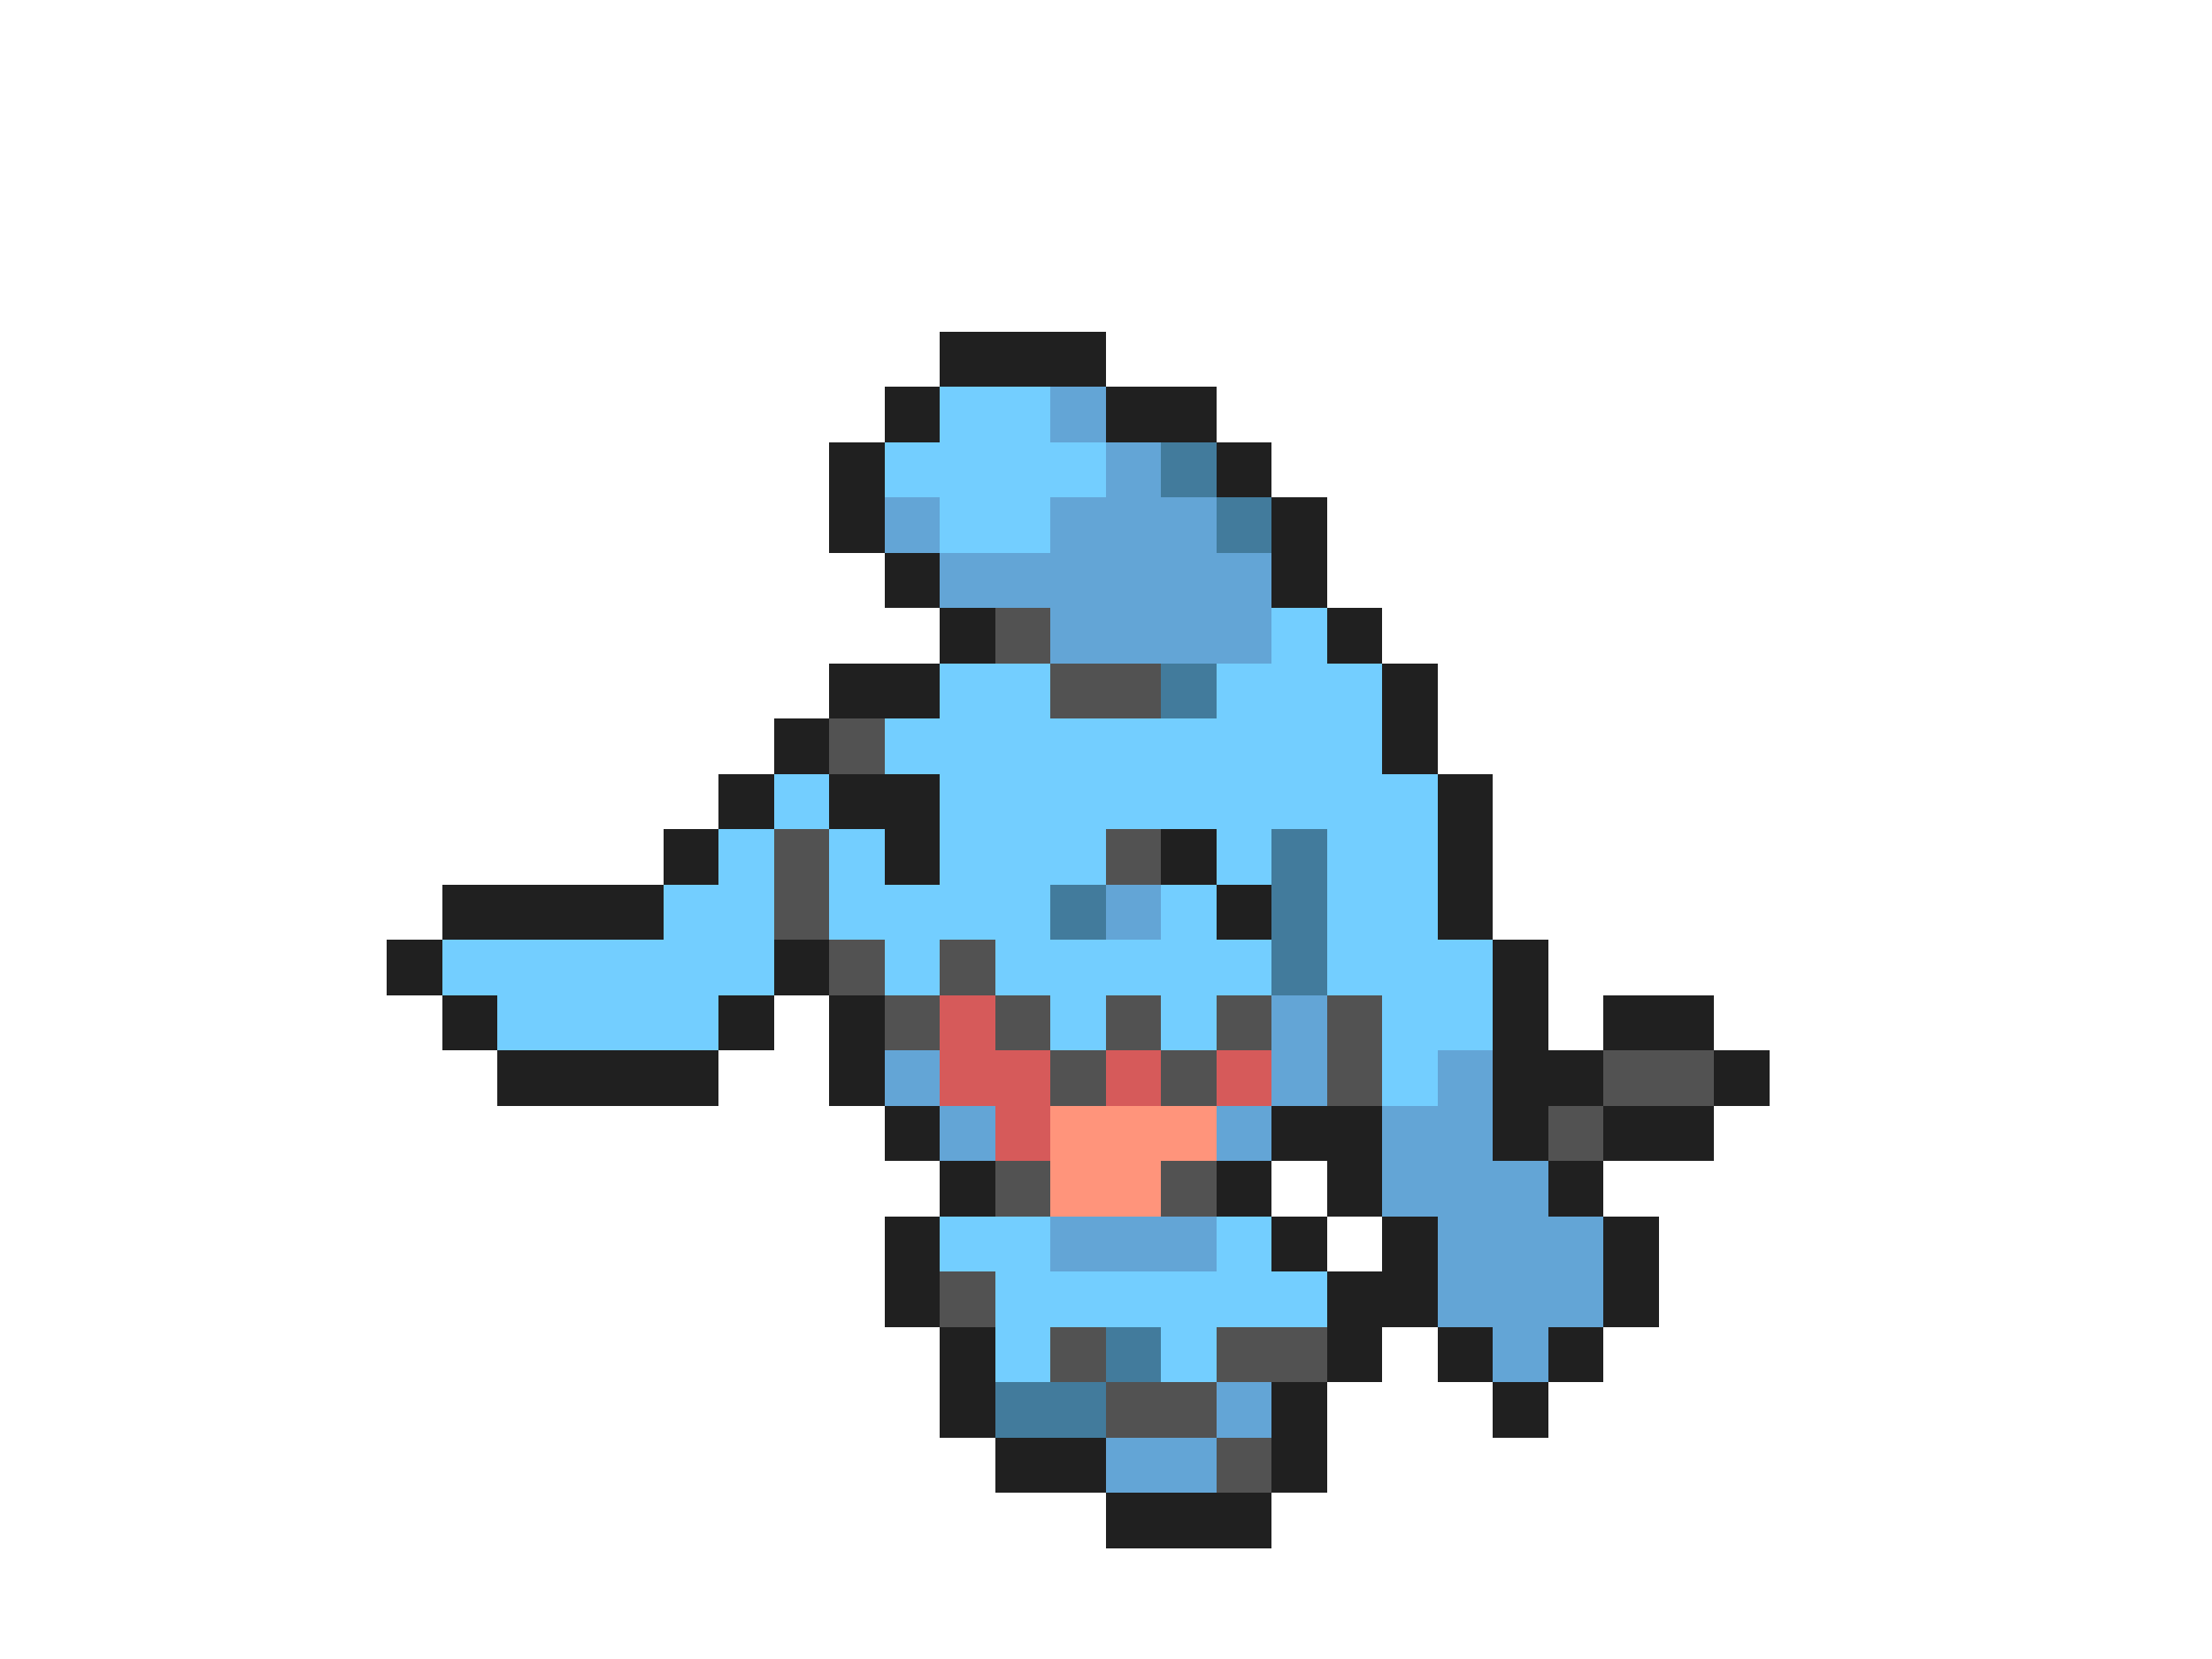 <svg xmlns="http://www.w3.org/2000/svg" viewBox="0 -0.5 40 30" shape-rendering="crispEdges">
<path stroke="#202020" d="M17 6h3M16 7h1M20 7h2M15 8h1M22 8h1M15 9h1M23 9h1M16 10h1M23 10h1M17 11h1M24 11h1M15 12h2M25 12h1M14 13h1M25 13h1M13 14h1M15 14h2M26 14h1M12 15h1M16 15h1M21 15h1M26 15h1M8 16h4M22 16h1M26 16h1M7 17h1M14 17h1M27 17h1M8 18h1M13 18h1M15 18h1M27 18h1M29 18h2M9 19h4M15 19h1M27 19h2M31 19h1M16 20h1M23 20h2M27 20h1M29 20h2M17 21h1M22 21h1M24 21h1M28 21h1M16 22h1M23 22h1M25 22h1M29 22h1M16 23h1M24 23h2M29 23h1M17 24h1M24 24h1M26 24h1M28 24h1M17 25h1M23 25h1M27 25h1M18 26h2M23 26h1M20 27h3" />
<path stroke="#73ceff" d="M17 7h2M16 8h4M17 9h2M23 11h1M17 12h2M22 12h3M16 13h9M14 14h1M17 14h9M13 15h1M15 15h1M17 15h3M22 15h1M24 15h2M12 16h2M15 16h4M21 16h1M24 16h2M8 17h6M16 17h1M18 17h5M24 17h3M9 18h4M19 18h1M21 18h1M25 18h2M25 19h1M17 22h2M22 22h1M18 23h6M18 24h1M21 24h1" />
<path stroke="#63a5d6" d="M19 7h1M20 8h1M16 9h1M19 9h3M17 10h6M19 11h4M20 16h1M23 18h1M16 19h1M23 19h1M26 19h1M17 20h1M22 20h1M25 20h2M25 21h3M19 22h3M26 22h3M26 23h3M27 24h1M22 25h1M20 26h2" />
<path stroke="#427b9c" d="M21 8h1M22 9h1M21 12h1M23 15h1M19 16h1M23 16h1M23 17h1M20 24h1M18 25h2" />
<path stroke="#525252" d="M18 11h1M19 12h2M15 13h1M14 15h1M20 15h1M14 16h1M15 17h1M17 17h1M16 18h1M18 18h1M20 18h1M22 18h1M24 18h1M19 19h1M21 19h1M24 19h1M29 19h2M28 20h1M18 21h1M21 21h1M17 23h1M19 24h1M22 24h2M20 25h2M22 26h1" />
<path stroke="#d65a5a" d="M17 18h1M17 19h2M20 19h1M22 19h1M18 20h1" />
<path stroke="#ff947b" d="M19 20h3M19 21h2" />
</svg>